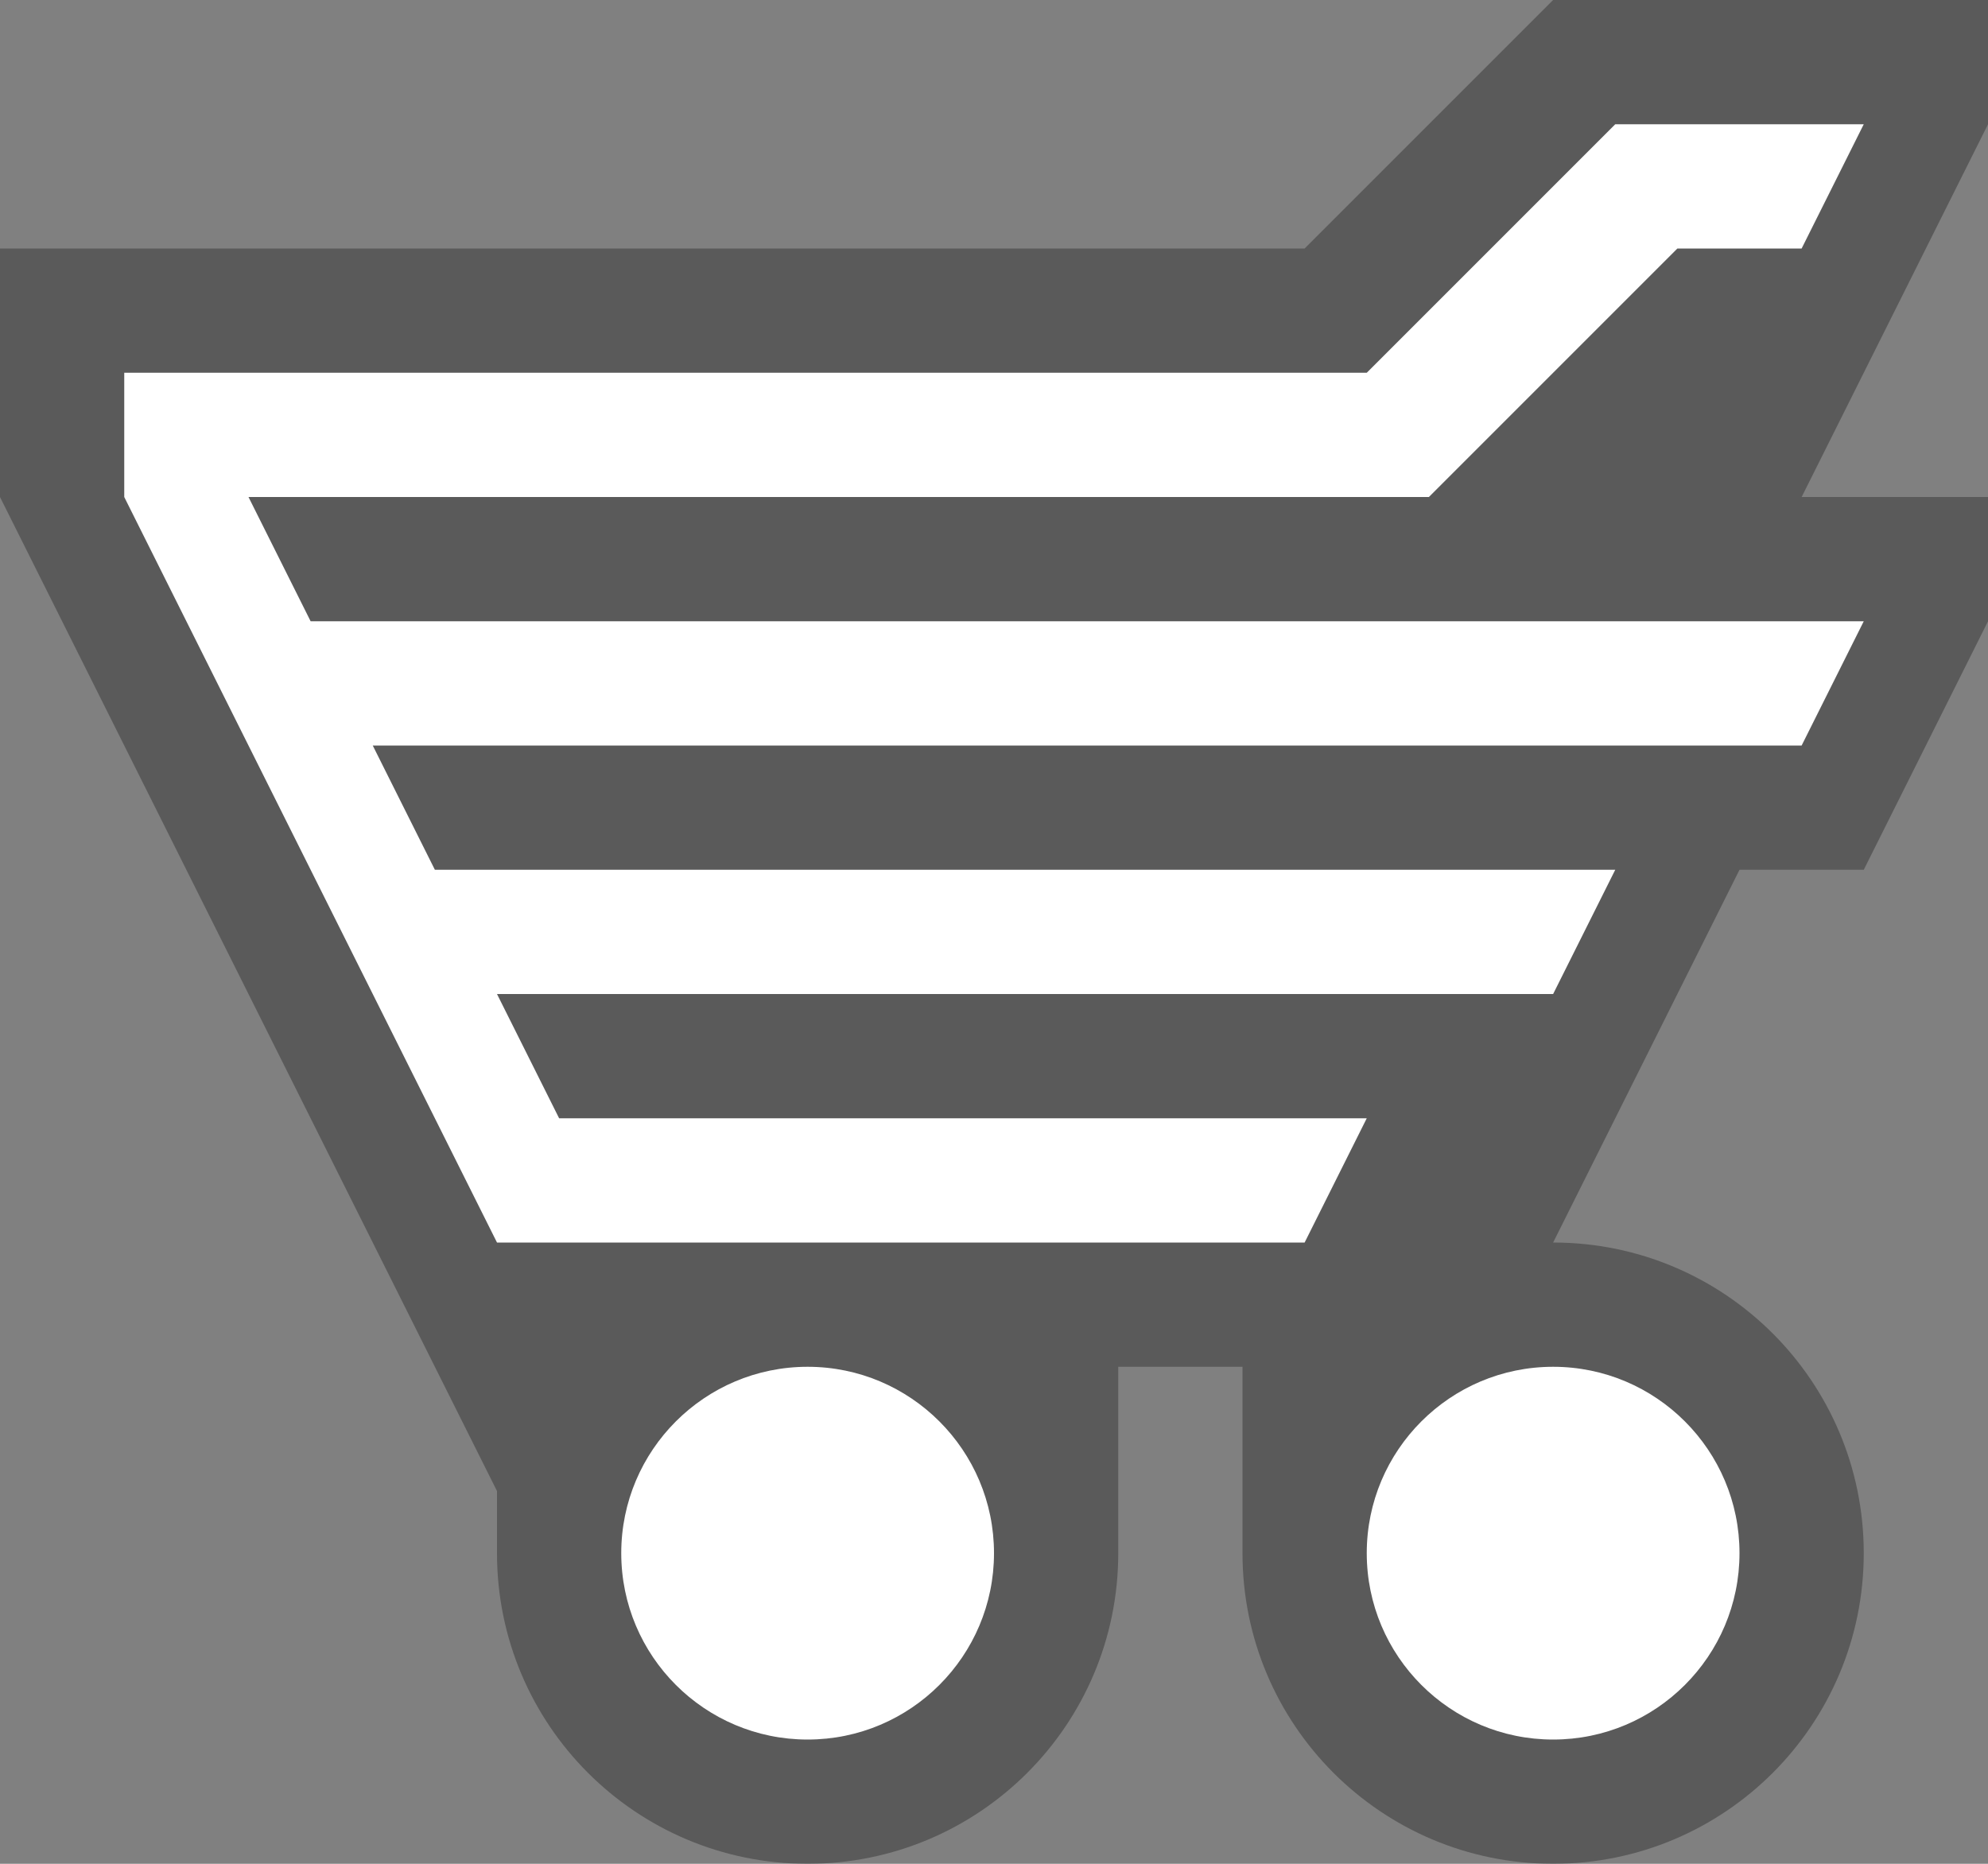 <svg width="16" height="15" viewBox="0 0 16 15" fill="none" xmlns="http://www.w3.org/2000/svg">
<rect x="0" y="0" width="16" height="15" fill="#808080" stroke="none"/>
<path fill-rule="evenodd" clip-rule="evenodd" d="M9 11V12.5C9 13.881 7.881 15 6.5 15C5.119 15 4 13.881 4 12.5V12L0 4V2H10.5L12.5 0H16V1L14.5 4H16V5L15 7H14L12.5 10C13.881 10 15 11.119 15 12.5C15 13.881 13.881 15 12.5 15C11.119 15 10 13.881 10 12.5V11H9Z" fill="black" fill-opacity="0.3"/>
<path fill-rule="evenodd" clip-rule="evenodd" d="M1 3H11L13 1H15L14.5 2H13.5L11.5 4H2L2.5 5H15L14.5 6H3L3.5 7H13L12.5 8H4L4.5 9H11L10.5 10H4L1 4V3ZM8 12.5C8 13.328 7.328 14 6.5 14C5.672 14 5 13.328 5 12.5C5 11.672 5.672 11 6.5 11C7.328 11 8 11.672 8 12.5ZM14 12.5C14 13.328 13.328 14 12.5 14C11.672 14 11 13.328 11 12.5C11 11.672 11.672 11 12.5 11C13.328 11 14 11.672 14 12.5Z" fill="white"/>
</svg>
